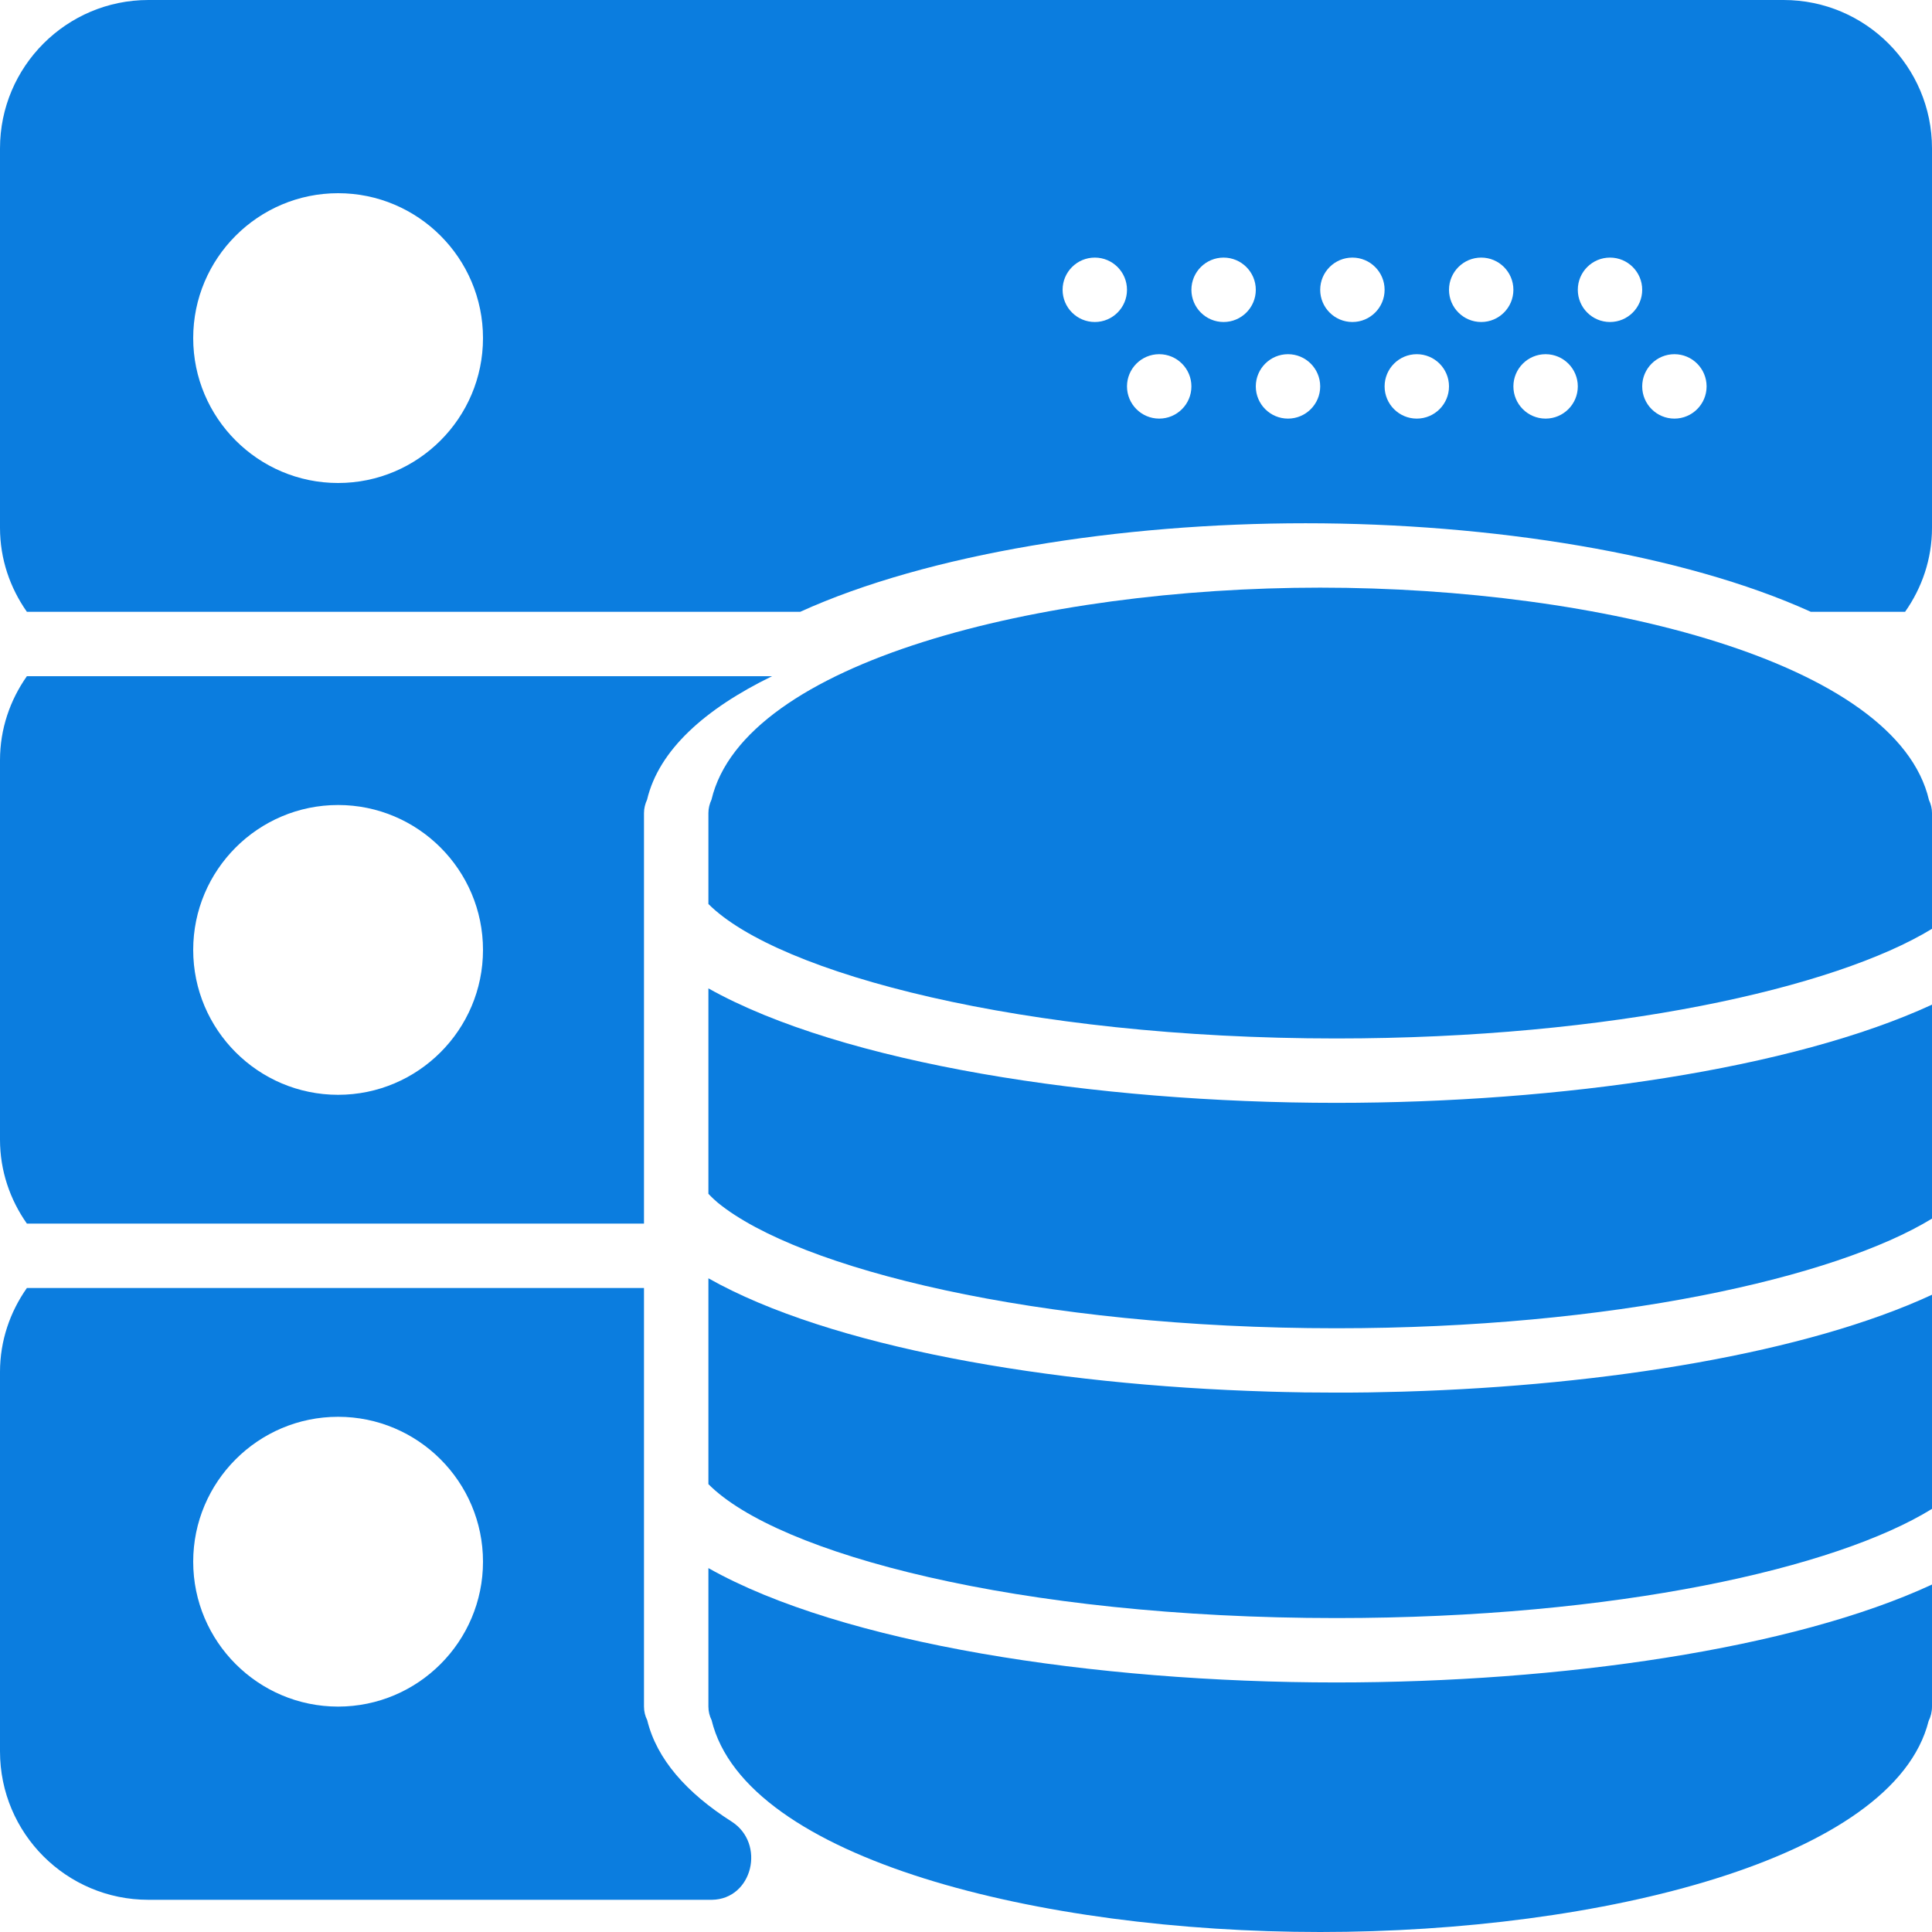 <?xml version="1.0" encoding="UTF-8"?>
<svg width="85px" height="85px" viewBox="0 0 85 85" version="1.1" xmlns="http://www.w3.org/2000/svg" xmlns:xlink="http://www.w3.org/1999/xlink">
    <!-- Generator: Sketch 53.2 (72643) - https://sketchapp.com -->
    <title>database (4)</title>
    <desc>Created with Sketch.</desc>
    <g id="dashboard" stroke="none" stroke-width="1" fill="none" fill-rule="evenodd">
        <g id="reports" transform="translate(-1062, -125)" fill="#0B7DDF" fill-rule="nonzero">
            <g id="database-(4)" transform="translate(1062, 125)">
                <path d="M61.673,61.228 C61.267,61.24 60.86,61.248 60.453,61.255 C60.376,61.257 60.298,61.258 60.218,61.26 C59.742,61.267 59.266,61.269 58.792,61.269 C58.316,61.269 57.838,61.265 57.361,61.26 C57.297,61.258 57.232,61.257 57.168,61.255 C56.746,61.248 56.325,61.24 55.903,61.227 C55.873,61.227 55.844,61.225 55.815,61.224 C46.111,60.938 36.495,59.248 31.167,56.24 L31.167,61.271 L31.167,61.802 L31.167,62.333 L31.167,65.296 C34.196,68.35 44.77,71.188 58.792,71.188 C71.128,71.188 80.788,68.99 85,66.384 L85,62.333 L85,61.802 L85,61.271 L85,56.963 C79.493,59.516 70.687,60.958 61.805,61.224 C61.761,61.225 61.717,61.227 61.673,61.228 Z" id="Path"></path>
                <path d="M31.167,43.485 L31.167,48.521 L31.167,49.052 L31.167,49.583 L31.167,52.522 C31.24,52.595 31.305,52.67 31.389,52.744 C31.451,52.801 31.512,52.857 31.58,52.914 C35.133,55.817 45.614,58.438 58.792,58.438 C70.901,58.438 80.729,56.223 85,53.614 L85,49.583 L85,49.052 L85,48.521 L85,44.2 C78.864,47.033 68.635,48.521 58.792,48.521 C48.148,48.521 37.047,46.783 31.167,43.485 Z" id="Path"></path>
                <path d="M31.167,68.99 L31.167,75.083 C31.167,75.296 31.218,75.5 31.308,75.681 C32.792,81.801 45.775,85 58.083,85 C70.369,85 83.323,81.814 84.851,75.717 C84.946,75.527 85,75.311 85,75.083 L85,69.713 C78.871,72.555 68.652,74.021 58.792,74.021 C48.126,74.021 37.04,72.307 31.167,68.99 Z" id="Path"></path>
                <path d="M58.083,25.854 C45.773,25.854 32.739,29.115 31.303,35.181 C31.219,35.363 31.167,35.558 31.167,35.771 L31.167,36.302 L31.167,39.772 C34.217,42.824 45.02,45.688 58.792,45.688 C70.901,45.688 80.729,43.473 85,40.864 L85,36.302 L85,35.771 C85,35.565 84.949,35.374 84.867,35.199 C83.45,29.121 70.406,25.854 58.083,25.854 Z" id="Path"></path>
                <path d="M78.472,0 L6.528,0 C2.928,0 0,2.928 0,6.528 L0,23.221 C0,24.6 0.445,25.868 1.183,26.917 L35.206,26.917 C40.835,24.36 49.28,23.021 57.437,23.021 C65.594,23.021 74.038,24.361 79.668,26.917 L83.816,26.917 C84.555,25.868 85,24.6 85,23.222 L85,6.528 C85,2.928 82.072,0 78.472,0 Z M14.875,21.25 C11.36,21.25 8.5,18.39 8.5,14.875 C8.5,11.36 11.36,8.5 14.875,8.5 C18.39,8.5 21.25,11.36 21.25,14.875 C21.25,18.39 18.39,21.25 14.875,21.25 Z M48.167,14.167 C47.385,14.167 46.75,13.532 46.75,12.75 C46.75,11.968 47.385,11.333 48.167,11.333 C48.949,11.333 49.583,11.968 49.583,12.75 C49.583,13.532 48.949,14.167 48.167,14.167 Z M51,18.417 C50.218,18.417 49.583,17.782 49.583,17 C49.583,16.218 50.218,15.583 51,15.583 C51.782,15.583 52.417,16.218 52.417,17 C52.417,17.782 51.782,18.417 51,18.417 Z M53.833,14.167 C53.051,14.167 52.417,13.532 52.417,12.75 C52.417,11.968 53.051,11.333 53.833,11.333 C54.615,11.333 55.25,11.968 55.25,12.75 C55.25,13.532 54.615,14.167 53.833,14.167 Z M56.667,18.417 C55.885,18.417 55.25,17.782 55.25,17 C55.25,16.218 55.885,15.583 56.667,15.583 C57.449,15.583 58.083,16.218 58.083,17 C58.083,17.782 57.449,18.417 56.667,18.417 Z M59.5,14.167 C58.718,14.167 58.083,13.532 58.083,12.75 C58.083,11.968 58.718,11.333 59.5,11.333 C60.282,11.333 60.917,11.968 60.917,12.75 C60.917,13.532 60.282,14.167 59.5,14.167 Z M62.333,18.417 C61.551,18.417 60.917,17.782 60.917,17 C60.917,16.218 61.551,15.583 62.333,15.583 C63.115,15.583 63.75,16.218 63.75,17 C63.75,17.782 63.115,18.417 62.333,18.417 Z M65.167,14.167 C64.385,14.167 63.75,13.532 63.75,12.75 C63.75,11.968 64.385,11.333 65.167,11.333 C65.949,11.333 66.583,11.968 66.583,12.75 C66.583,13.532 65.949,14.167 65.167,14.167 Z M68,18.417 C67.218,18.417 66.583,17.782 66.583,17 C66.583,16.218 67.218,15.583 68,15.583 C68.782,15.583 69.417,16.218 69.417,17 C69.417,17.782 68.782,18.417 68,18.417 Z M70.833,14.167 C70.051,14.167 69.417,13.532 69.417,12.75 C69.417,11.968 70.051,11.333 70.833,11.333 C71.615,11.333 72.25,11.968 72.25,12.75 C72.25,13.532 71.615,14.167 70.833,14.167 Z M73.667,18.417 C72.885,18.417 72.25,17.782 72.25,17 C72.25,16.218 72.885,15.583 73.667,15.583 C74.449,15.583 75.083,16.218 75.083,17 C75.083,17.782 74.449,18.417 73.667,18.417 Z" id="Shape"></path>
                <path d="M28.333,53.833 C28.333,53.612 28.333,49.583 28.333,49.583 L28.333,49.052 L28.333,48.521 L28.333,43.485 L28.333,39.772 L28.333,36.302 L28.333,35.771 C28.333,35.558 28.386,35.363 28.469,35.181 C28.986,32.998 31.021,31.185 33.967,29.75 L1.183,29.75 C0.445,30.798 0,32.066 0,33.445 L0,50.137 C0,51.517 0.445,52.785 1.183,53.833 L28.333,53.833 Z M14.875,35.417 C18.39,35.417 21.25,38.277 21.25,41.792 C21.25,45.306 18.39,48.167 14.875,48.167 C11.36,48.167 8.5,45.306 8.5,41.792 C8.5,38.277 11.36,35.417 14.875,35.417 Z" id="Shape"></path>
                <path d="M32.184,80.139 C30.22,78.888 28.892,77.401 28.475,75.681 C28.384,75.5 28.333,75.296 28.333,75.083 L28.333,68.99 L28.333,65.297 L28.333,62.333 L28.333,61.802 L28.333,61.271 L28.333,56.667 L1.183,56.667 C0.445,57.715 0,58.983 0,60.361 L0,77.054 C0,80.661 2.923,83.583 6.528,83.583 L31.276,83.583 C31.291,83.583 31.305,83.583 31.321,83.583 C33.116,83.558 33.697,81.103 32.184,80.139 Z M14.875,75.083 C11.36,75.083 8.5,72.223 8.5,68.708 C8.5,65.194 11.36,62.333 14.875,62.333 C18.39,62.333 21.25,65.194 21.25,68.708 C21.25,72.223 18.39,75.083 14.875,75.083 Z" id="Shape"></path>
            </g>
        </g>
    </g>
</svg>